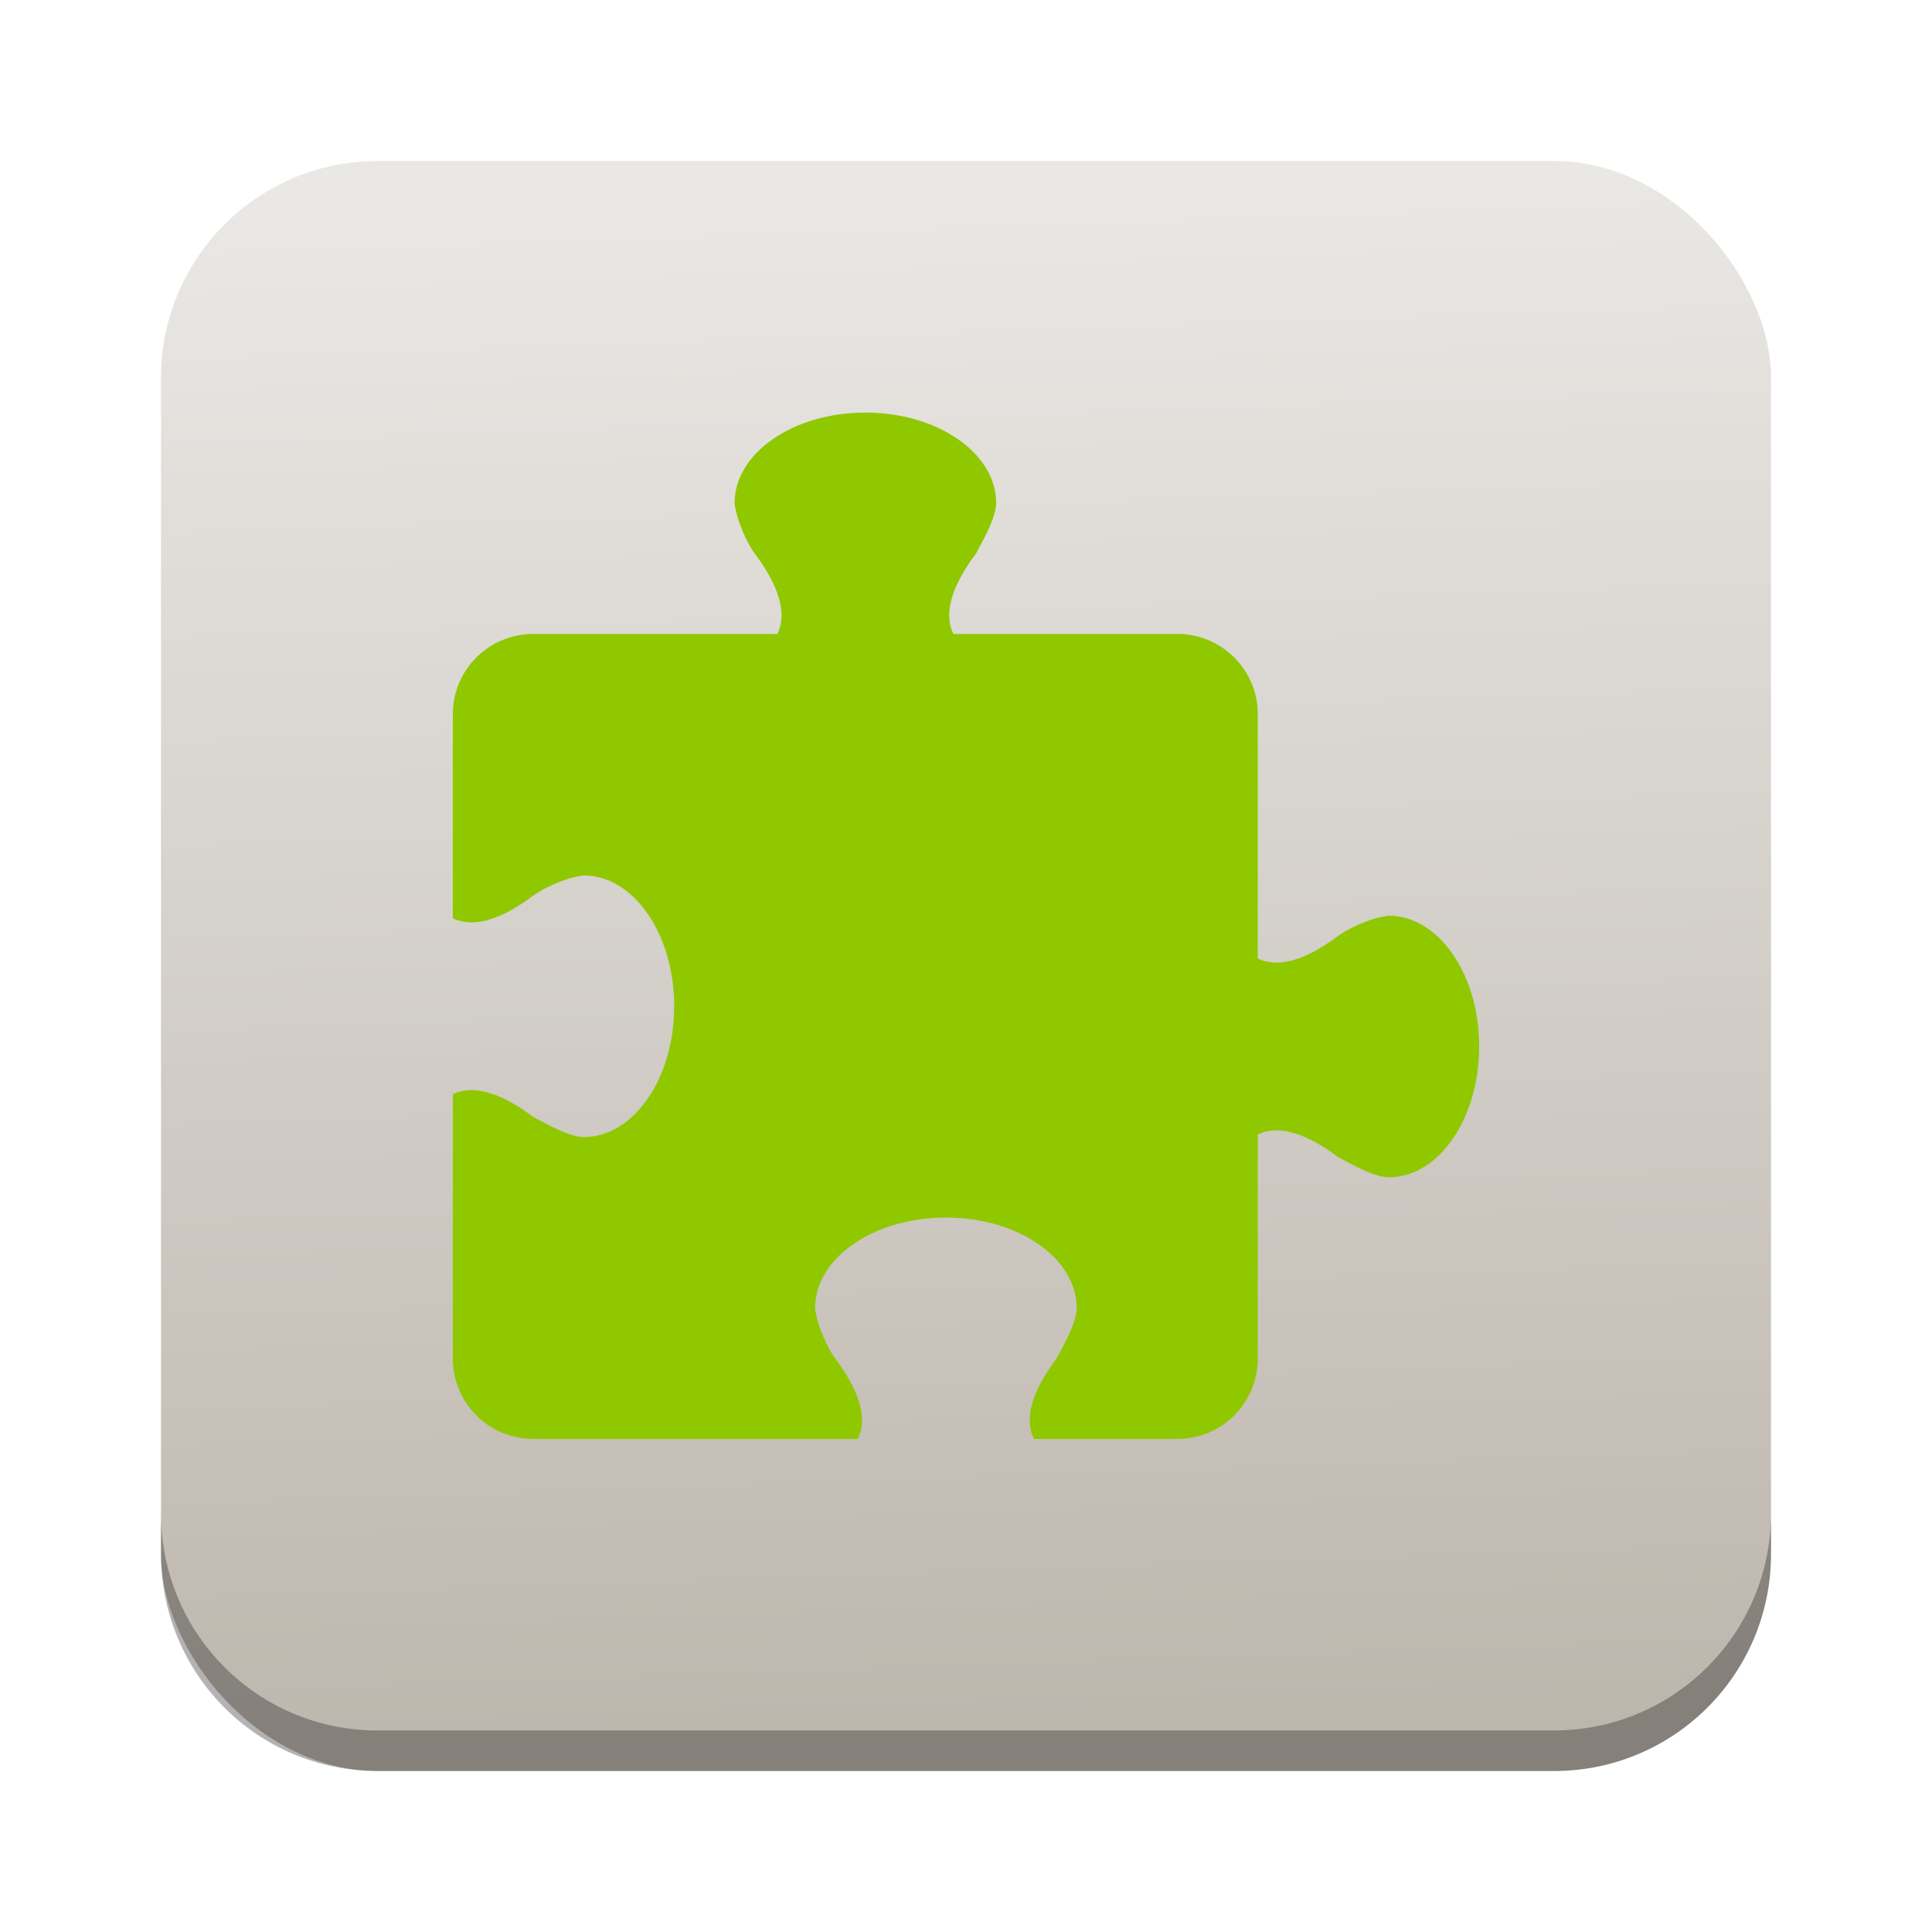 <?xml version="1.0" encoding="UTF-8" standalone="no"?>
<!-- Created with Inkscape (http://www.inkscape.org/) -->

<svg
   xmlns:dc="http://purl.org/dc/elements/1.1/"
   xmlns:cc="http://creativecommons.org/ns#"
   xmlns:rdf="http://www.w3.org/1999/02/22-rdf-syntax-ns#"
   xmlns:svg="http://www.w3.org/2000/svg"
   xmlns="http://www.w3.org/2000/svg"
   xmlns:xlink="http://www.w3.org/1999/xlink"
   xmlns:sodipodi="http://sodipodi.sourceforge.net/DTD/sodipodi-0.dtd"
   xmlns:inkscape="http://www.inkscape.org/namespaces/inkscape"
   id="svg11037"
   height="96"
   width="96"
   version="1.1"
   inkscape:version="0.48.5 r10040"
   sodipodi:docname="openofficeorg3-extension.svg">
  <sodipodi:namedview
     pagecolor="#ffffff"
     bordercolor="#666666"
     borderopacity="1"
     objecttolerance="10"
     gridtolerance="10"
     guidetolerance="10"
     inkscape:pageopacity="0"
     inkscape:pageshadow="2"
     inkscape:window-width="1366"
     inkscape:window-height="714"
     id="namedview3579"
     showgrid="false"
     inkscape:zoom="2.4583333"
     inkscape:cx="0.40677966"
     inkscape:cy="48"
     inkscape:window-x="0"
     inkscape:window-y="24"
     inkscape:window-maximized="1"
     inkscape:current-layer="svg11037" />
  <defs
     id="defs11039">
    <linearGradient
       id="linearGradient11642-75"
       y2="1046.1"
       gradientUnits="userSpaceOnUse"
       y1="962.62"
       gradientTransform="matrix(1.15,0,0,1.15,-7.2,-150.65)"
       x2="48"
       x1="48">
      <stop
         id="stop3189"
         style="stop-color:#bcb5ac"
         offset="0" />
      <stop
         id="stop3191"
         style="stop-color:#e9e7e4"
         offset="1" />
    </linearGradient>
    <linearGradient
       inkscape:collect="always"
       xlink:href="#linearGradient11642-75"
       id="linearGradient3041"
       gradientUnits="userSpaceOnUse"
       gradientTransform="translate(0.062,-955.732)"
       x1="53.058"
       y1="1042.438"
       x2="50.452"
       y2="965.465" />
  </defs>
  <g
     id="g3036"
     transform="translate(-0.814,-0.407)">
    <rect
       ry="10.769"
       rx="10.769"
       y="8.407"
       x="8.814"
       height="80"
       width="80"
       id="rect2985"
       style="opacity:0.99;fill:url(#linearGradient3041);fill-opacity:1;stroke:none" />
    <path
       inkscape:connector-curvature="0"
       id="rect3755"
       d="m 8.814,75.603 0,2.013 c 0,5.966 4.793,10.79 10.759,10.79 l 58.451,0 c 5.966,0 10.79,-4.824 10.79,-10.79 l 0,-2.013 c 0,5.966 -4.825,10.79 -10.79,10.79 l -58.451,0 c -5.966,0 -10.759,-4.824 -10.759,-10.79 z"
       style="opacity:0.3;fill:#000000;fill-opacity:1;stroke:none" />
    <path
       inkscape:connector-curvature="0"
       d="m 43.814,20.907 c -3.59,0 -6.5,2.015 -6.5,4.5 0.104,0.927 0.691,2.098 1,2.5 1.5,2 1.5,3.25 1.125,4 h -12.125 c -2.216,0 -4,1.784 -4,4 v 10.125 c 0.75,0.375 2,0.375 4,-1.125 0.402,-0.309 1.573,-0.896 2.5,-1 2.485,0 4.5,2.91 4.5,6.5 0,3.59 -2.015,6.5 -4.5,6.5 -0.763,-0.013 -1.922,-0.695 -2.5,-1 -2,-1.5 -3.25,-1.5 -4,-1.125 v 13.125 c 0,2.216 1.784,4 4,4 h 16.125 c 0.375,-0.75 0.375,-2 -1.125,-4 -0.309,-0.402 -0.896,-1.573 -1,-2.5 0,-2.485 2.91,-4.5 6.5,-4.5 3.59,0 6.5,2.015 6.5,4.5 -0.013,0.763 -0.695,1.922 -1,2.5 -1.5,2 -1.5,3.25 -1.125,4 h 7.125 c 2.216,0 4,-1.784 4,-4 v -11.125 c 0.75,-0.375 2,-0.375 4,1.125 0.578,0.305 1.737,0.987 2.5,1 2.485,0 4.5,-2.91 4.5,-6.5 0,-3.59 -2.015,-6.5 -4.5,-6.5 -0.927,0.104 -2.098,0.691 -2.5,1 -2,1.5 -3.25,1.5 -4,1.125 v -12.125 c 0,-2.216 -1.784,-4 -4,-4 h -11.125 c -0.375,-0.75 -0.375,-2 1.125,-4 0.305,-0.578 0.987,-1.737 1,-2.5 0,-2.485 -2.91,-4.5 -6.5,-4.5 z"
       style="color:#000000;fill:#90c800;fill-opacity:1"
       id="rect4096" />
  </g>
</svg>
